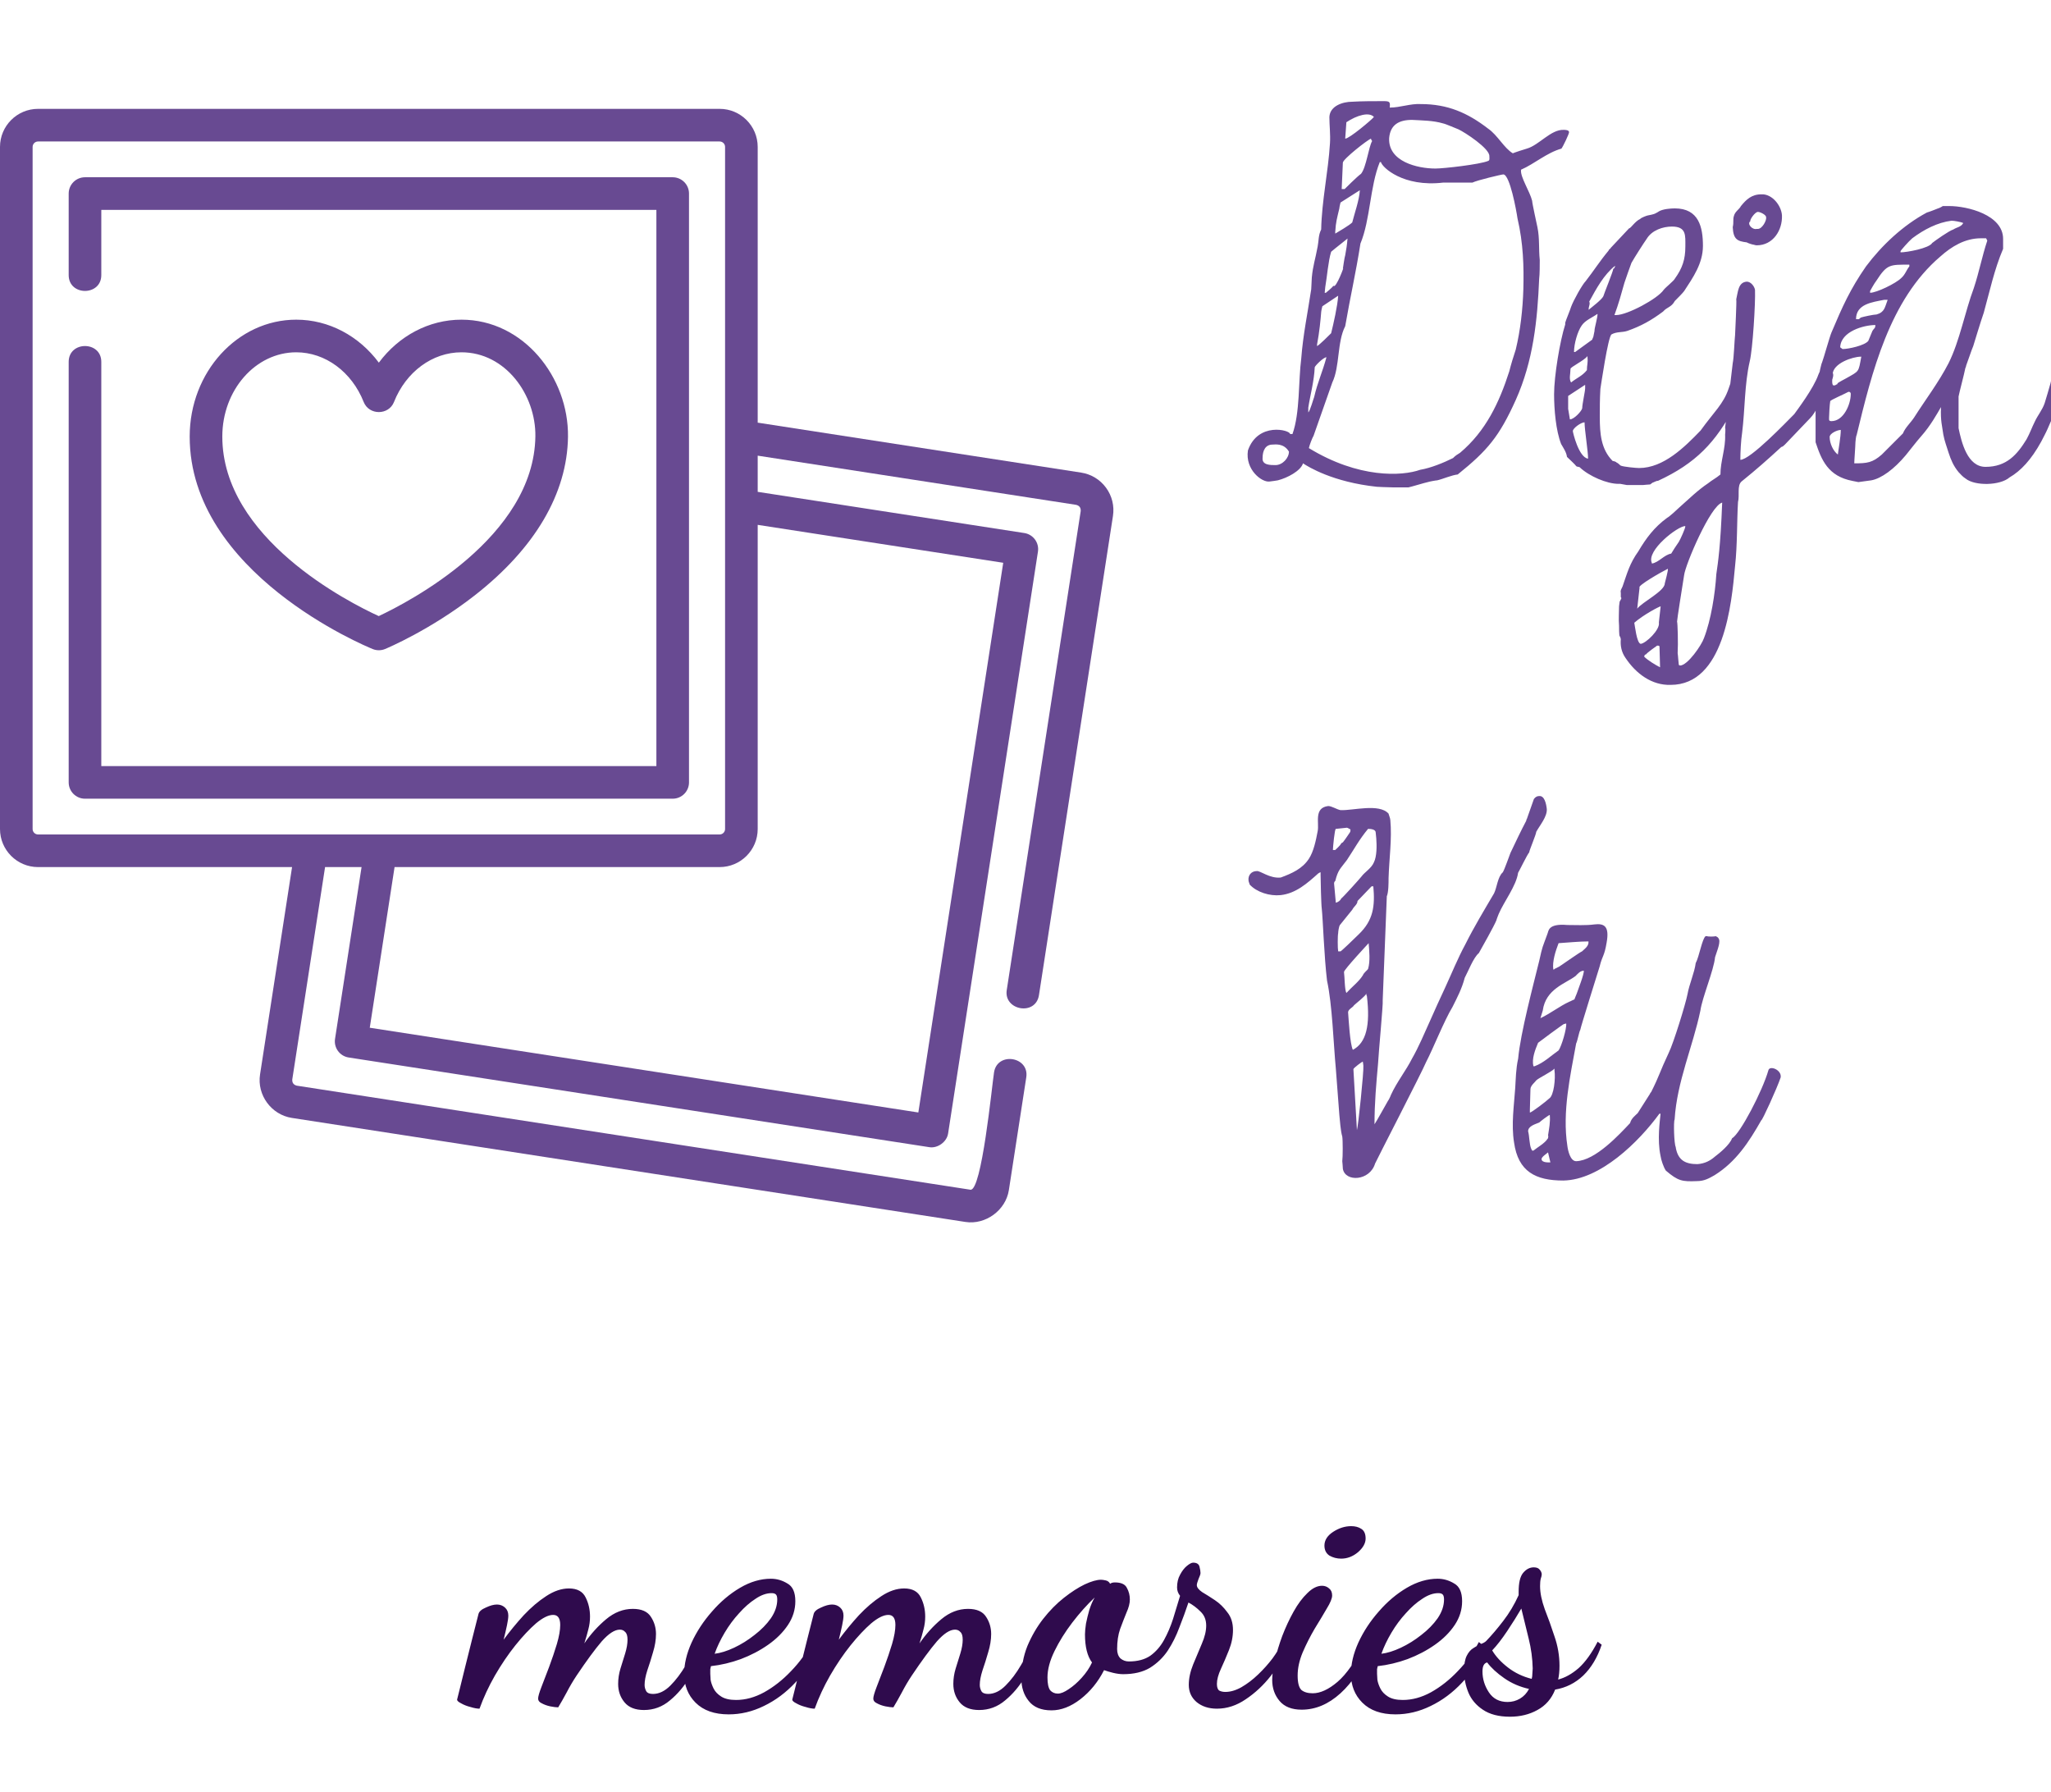 <svg width="245" height="214" viewBox="0 0 245 214" fill="none" xmlns="http://www.w3.org/2000/svg">
<g clip-path="url(#clip0)">
<path d="M164.47 58.14C164.47 58.14 165.8 58.21 166.36 58.21C166.64 58.21 167.97 58.21 168.25 58.21C168.6 58.14 170.21 57.65 170.56 57.58C170.77 57.51 171.54 57.37 171.68 57.37C172.31 57.23 173.43 56.74 174.13 56.67C177.7 53.8 179.1 52.12 181.06 47.78C183.16 43.09 183.65 38.26 183.86 33.29C183.93 32.8 183.93 31.54 183.93 31.05C183.79 29.72 183.93 28.46 183.65 27.13C183.58 26.78 183.02 24.26 183.02 23.98C182.74 22.86 181.62 21.18 181.69 20.34C181.69 20.27 181.69 20.27 181.69 20.27C183.3 19.57 184.77 18.24 186.52 17.75C186.73 17.47 187.43 16 187.43 15.79C187.43 15.51 186.94 15.51 186.8 15.51C185.26 15.44 183.86 17.33 182.39 17.75C182.11 17.82 180.85 18.24 180.71 18.31C179.66 17.68 178.89 16.14 177.77 15.37C175.32 13.48 172.94 12.43 169.72 12.43C168.46 12.36 167.27 12.85 166.01 12.85C166.08 12.15 166.01 12.08 165.24 12.08C164.05 12.08 162.72 12.08 161.53 12.15C160.41 12.15 158.87 12.64 158.8 13.97C158.8 14.95 158.94 16.07 158.87 17.12C158.66 20.55 157.89 23.98 157.82 27.41C157.47 28.11 157.54 28.74 157.4 29.44C157.12 30.98 156.84 31.68 156.7 33.15C156.7 33.36 156.63 34.41 156.63 34.55C156.21 37.35 155.65 40.01 155.44 42.81C155.09 45.47 155.3 49.32 154.39 51.84C154.32 51.84 154.18 51.84 154.11 51.84C154.11 51.35 150.26 50.37 149.07 53.8C148.72 56.11 150.75 57.65 151.66 57.51C151.8 57.51 152.64 57.37 152.64 57.37C153.76 57.09 155.37 56.25 155.65 55.34C156.28 55.76 159.22 57.58 164.47 58.14ZM156.35 53.52C156.42 53.17 156.77 52.26 156.91 52.05L159.15 45.68C160.06 43.79 159.71 40.85 160.69 38.96C161.32 35.32 161.95 32.66 162.51 29.09C163.7 26.22 163.63 22.3 164.82 19.36H164.96C165.1 19.99 167.62 22.37 172.38 21.81H175.88C176.44 21.53 179.38 20.83 179.59 20.83C180.36 20.9 181.13 25.1 181.27 26.08C181.97 29.09 182.04 31.82 181.97 34.55C181.9 36.93 181.62 39.45 181.06 41.76C180.78 42.6 180.5 43.51 180.29 44.35C179.1 48.06 177.49 51.49 174.41 54.08C174.06 54.29 173.85 54.43 173.57 54.71C172.45 55.27 170.91 55.9 169.65 56.11C167.48 56.88 162.3 57.16 156.35 53.52ZM150.82 54.71C150.82 53.8 151.17 53.1 152.01 53.1C152.29 53.1 153.34 52.89 153.97 53.94C153.97 54.71 153.2 55.55 152.36 55.55C151.73 55.55 150.75 55.55 150.82 54.71ZM157.05 43.86C157.12 43.65 158.1 42.67 158.45 42.67C157.96 44.49 157.4 45.61 156.98 47.43C156.91 47.57 156.49 49.11 156.28 49.25C156.28 49.11 156.28 48.76 156.28 48.69C156.49 47.29 156.98 45.54 157.05 43.86ZM159.85 35.32C159.78 36.51 159.29 38.68 159.01 39.8C158.66 40.15 157.68 41.13 157.33 41.34C157.33 41.27 157.33 41.13 157.33 41.13C157.61 39.66 157.75 38.19 157.82 37.28C157.82 37.14 157.96 36.58 157.96 36.58L159.85 35.32ZM159.01 30.07C159.22 29.86 161.67 27.97 160.97 28.46C160.9 29.3 160.83 29.72 160.69 30.49C160.62 30.63 160.41 32.1 160.41 32.1C160.69 31.54 159.57 34.55 159.29 34.13C159.08 34.41 158.38 34.97 158.38 34.97H158.24C158.24 34.9 158.31 34.34 158.31 34.27C158.52 33.08 158.66 31.19 159.01 30.07ZM163.77 16.56C163.77 16.7 163.91 16.84 163.91 16.84C163.49 17.54 163.21 19.99 162.58 20.76C162.16 21.04 160.62 22.58 160.62 22.58H160.27L160.41 19.43C160.41 19.01 163.35 16.7 163.77 16.56ZM165.94 16.49C166.08 14.88 167.13 14.32 168.67 14.32C169.93 14.39 171.19 14.39 172.38 14.74C172.73 14.81 173.99 15.37 174.2 15.44C174.97 15.79 177.98 17.75 177.91 18.66C177.91 18.87 177.98 19.15 177.77 19.22C176.79 19.64 172.45 20.13 171.47 20.13C169.3 20.13 165.8 19.29 165.94 16.49ZM160.83 14.6C162.09 13.76 163.56 13.34 164.12 13.97C163.84 14.32 161.18 16.56 160.69 16.56L160.83 14.6ZM162.44 22.72C162.37 23.91 161.81 25.45 161.53 26.57C161.18 26.92 159.85 27.69 159.5 27.9C159.5 27.83 159.5 27.69 159.5 27.69C159.57 26.5 159.71 26.08 159.99 24.89C159.99 24.75 160.13 24.19 160.13 24.19L162.44 22.72ZM187.182 54.57C187.392 54.78 188.162 55.48 188.302 55.69C188.372 55.76 188.722 55.76 188.722 55.83C189.842 56.88 191.942 57.79 193.342 57.79C193.482 57.79 193.552 57.79 193.552 57.79C193.622 57.79 194.252 57.93 194.322 57.93C194.462 57.93 196.142 57.93 196.282 57.93C196.352 57.93 196.912 57.86 197.122 57.86L197.402 57.65C197.472 57.65 197.962 57.37 198.032 57.44C202.582 55.34 204.962 52.82 207.202 48.55C207.832 47.57 208.252 46.24 208.532 45.33C208.672 44.91 208.042 43.02 207.132 44.77C206.852 45.26 206.712 45.82 206.502 46.38C205.872 48.27 204.752 49.18 203.142 51.42C201.252 53.38 198.732 55.9 195.792 55.9C195.442 55.9 193.972 55.76 193.622 55.62C193.552 55.62 193.272 55.27 193.132 55.27C193.062 55.13 192.712 55.06 192.642 55.06C191.242 53.66 191.102 51.77 191.102 49.81C191.102 48.62 191.102 47.71 191.172 46.45C191.242 46.03 192.082 40.22 192.502 39.94C193.132 39.59 193.762 39.73 194.392 39.52C196.002 38.96 197.262 38.26 198.662 37.21C199.152 36.65 199.642 36.72 200.062 35.95C200.272 35.74 201.042 34.97 201.182 34.76C202.232 33.15 203.422 31.47 203.422 29.37C203.422 27.13 202.932 24.89 200.062 24.89C199.572 24.89 198.662 24.96 198.172 25.24C198.102 25.31 197.682 25.52 197.682 25.52C197.542 25.59 196.912 25.73 196.842 25.73C196.772 25.73 196.002 26.01 195.932 26.15C195.302 26.43 194.812 27.27 194.602 27.27L192.432 29.58C192.432 29.58 192.362 29.72 192.222 29.79L192.152 29.93C191.102 31.19 190.402 32.31 189.422 33.57C189.002 33.99 187.952 35.88 187.672 36.65C187.602 36.93 187.042 38.26 186.972 38.54C186.972 38.54 186.972 38.61 186.972 38.75C186.342 40.71 185.642 44.91 185.642 47.08C185.642 48.9 185.852 51.42 186.482 53.03C186.762 53.52 187.112 54.01 187.182 54.57ZM187.882 51.49C187.882 51.14 188.862 50.44 189.282 50.44C189.282 51.35 189.702 53.87 189.702 54.78C188.582 54.64 187.882 51.63 187.882 51.49ZM187.322 47.29L189.352 45.96V46.1C189.352 46.24 189.352 46.31 189.352 46.38C189.352 46.73 189.002 48.27 189.002 48.76C188.932 49.11 188.022 50.09 187.532 50.09L187.322 48.83V47.29ZM190.822 37.49C190.892 37.7 190.472 39.17 190.472 39.45V39.52C190.472 39.59 190.332 40.15 190.332 40.22C190.262 40.36 190.192 40.57 190.192 40.57L188.162 42.04H188.022C188.022 41.06 188.442 39.59 188.932 38.89C189.352 38.26 190.122 37.98 190.822 37.49ZM189.842 36.02C190.682 34.48 191.592 32.8 192.922 31.75C192.922 31.82 192.922 31.82 192.922 31.82C192.922 31.82 192.852 32.1 192.712 32.1C192.712 32.38 191.592 35.11 191.522 35.39C191.312 35.81 190.192 36.65 189.772 37V36.93C189.772 36.58 189.982 36.3 189.842 36.02ZM194.882 31.4C195.232 30.77 196.352 29.02 196.702 28.53C197.332 27.48 198.662 27.06 199.712 27.06C201.462 27.06 201.322 28.11 201.322 29.44C201.322 30.98 200.972 32.03 200.062 33.29C199.992 33.5 198.942 34.34 198.732 34.62C198.032 35.67 194.392 37.63 193.062 37.63H192.852C193.342 36.3 193.692 35.04 194.042 33.78C194.252 33.15 194.672 31.96 194.882 31.4ZM187.602 44.07C187.532 43.86 189.212 43.09 189.632 42.53V42.67C189.702 43.37 189.562 43.58 189.562 44.21C189.002 44.91 188.372 45.12 187.672 45.68C187.392 45.26 187.602 44.63 187.602 44.07ZM194.172 78.58C195.432 80.47 197.322 81.87 199.562 81.8C205.932 81.8 206.842 72.21 207.262 67.59C207.542 65.07 207.472 62.27 207.612 59.96C207.822 59.19 207.472 58 208.032 57.51C209.852 56.04 211.112 54.92 212.792 53.38C212.932 53.38 213.142 53.17 213.212 53.1L216.222 49.95C216.572 49.6 216.922 49.04 217.132 48.55C217.552 47.71 218.742 46.03 218.952 45.05C219.232 44.14 217.762 43.16 217.202 44.77C216.642 46.38 214.682 48.97 214.332 49.46C213.422 50.37 209.082 54.92 207.892 54.92C207.892 54.01 207.962 52.61 208.102 51.7C208.452 48.9 208.382 45.89 209.012 43.16C209.362 41.76 209.712 36.16 209.642 34.62C209.572 34.2 209.152 33.64 208.662 33.64C207.612 33.71 207.612 34.9 207.402 35.74C207.472 35.88 207.262 39.87 207.262 40.01C207.192 40.57 207.122 42.74 206.982 43.37L206.072 51.07C206.142 51.28 206.072 51.91 206.072 51.91C206.142 53.59 205.512 55.06 205.512 56.67C205.022 57.09 204.462 57.37 204.042 57.72C202.782 58.56 201.732 59.61 200.542 60.66C200.332 60.87 199.422 61.71 199.142 61.85C197.602 62.97 196.622 64.3 195.712 65.84C194.662 67.31 194.382 68.43 193.822 70.04C193.682 70.39 193.542 70.46 193.612 70.81C193.612 71.16 193.612 71.16 193.612 71.3C193.682 71.44 193.682 71.44 193.682 71.44C193.682 71.51 193.472 71.86 193.472 71.86C193.472 71.93 193.402 72.42 193.402 72.42C193.402 73.19 193.332 73.96 193.402 74.73C193.402 74.94 193.402 75.85 193.472 75.99C193.542 75.99 193.612 76.34 193.612 76.34C193.542 77.11 193.682 77.88 194.172 78.58ZM196.412 78.44C196.412 78.3 196.482 78.16 196.622 78.16C196.762 77.95 197.742 77.25 197.952 77.11H198.022H198.092L198.232 77.18L198.302 79.7C197.742 79.42 196.832 78.86 196.412 78.44ZM200.542 79.42C200.542 79.35 200.472 78.79 200.472 78.72C200.472 78.51 200.402 78.02 200.402 78.02C200.472 76.9 200.402 74.38 200.332 74.24C200.332 73.96 200.962 70.04 201.172 68.71C201.312 67.45 204.322 60.38 205.722 60.03C205.512 65.35 205.232 67.1 205.022 68.57C204.882 70.88 204.392 74.03 203.552 76.2C203.272 77.04 201.592 79.49 200.682 79.49L200.542 79.42ZM195.222 74.38C196.342 73.4 198.232 72.42 198.372 72.42L198.162 74.31V74.38C198.302 75.22 196.622 76.83 195.992 76.9C195.502 76.83 195.292 74.66 195.222 74.38ZM195.852 70.18C195.572 69.97 198.372 68.36 199.212 67.94C199.352 67.94 198.862 69.62 198.862 69.69C198.862 70.6 196.132 71.93 195.572 72.7L195.852 70.18ZM201.312 62.9C201.312 63.11 200.752 64.37 200.542 64.72C200.332 65 199.702 65.98 199.632 66.12C198.792 66.26 198.162 67.17 197.322 67.31V67.24C196.622 65.77 200.402 62.83 201.312 62.83V62.9ZM208.662 28.95C208.732 29.02 209.362 29.23 209.502 29.23C209.502 29.23 209.712 29.3 209.852 29.3C211.812 29.3 212.932 27.48 212.862 25.73C212.792 24.54 211.672 23.14 210.412 23.21C209.222 23.21 208.592 23.84 207.962 24.61C207.752 25.03 207.262 25.24 207.122 25.8C206.982 26.22 207.122 26.57 206.982 27.13C207.052 28.6 207.542 28.81 208.662 28.95ZM209.082 26.43C209.012 26.22 209.642 25.31 209.992 25.31C210.272 25.31 210.972 25.66 210.972 25.94C211.042 26.36 210.482 27.34 209.992 27.34H209.852C209.292 27.48 208.662 26.71 209.082 26.43ZM231.859 48.62C231.789 50.3 231.999 50.86 232.139 51.91C232.279 52.68 232.559 53.38 232.769 54.08C233.049 54.92 233.329 55.62 233.959 56.39C234.309 56.74 234.379 56.88 234.799 57.16C235.919 58.07 238.929 58 240.049 57.02C241.379 56.25 242.639 54.92 243.829 52.75C244.039 52.33 244.389 51.7 244.599 51.21C245.019 50.23 245.509 49.18 245.859 48.13C246.209 46.87 246.629 46.03 246.769 44.84C246.769 44.28 245.369 44.07 245.159 44.7C245.019 45.61 245.089 45.05 244.949 45.75C244.809 46.24 244.389 47.71 244.249 48.13C243.969 48.97 243.409 49.6 243.059 50.37C242.709 51.07 242.499 51.7 242.079 52.47C240.959 54.29 239.699 55.76 237.179 55.76C235.009 55.76 234.309 52.82 233.959 51.14C233.959 50.79 233.959 49.53 233.959 49.25C233.959 48.83 233.959 47.43 233.959 47.36C234.029 46.94 234.659 44.56 234.729 44.14C234.729 44 234.869 43.79 234.869 43.65C234.939 43.51 235.569 41.62 235.709 41.34C235.779 41.13 236.619 38.33 236.969 37.35C237.669 34.83 238.229 32.17 239.279 29.72V29.65C239.279 29.37 239.279 29.09 239.279 28.88C239.279 28.81 239.279 28.67 239.279 28.53C239.279 25.66 235.009 24.61 232.839 24.61C232.769 24.61 232.139 24.61 232.069 24.61C231.999 24.68 231.579 24.89 231.509 24.89C231.369 24.96 230.249 25.38 230.179 25.38C227.309 26.92 224.789 29.3 222.899 31.82C221.009 34.55 220.099 36.58 218.769 39.73C218.559 40.22 217.859 42.74 217.649 43.3C217.579 43.37 217.299 44.63 217.229 45.05C217.019 45.89 217.229 46.94 216.879 47.64V52.82C217.579 54.92 218.349 56.88 221.289 57.44C221.359 57.44 221.919 57.58 221.989 57.58C222.549 57.51 223.529 57.37 223.529 57.37C224.719 57.16 226.259 56.04 227.659 54.36C228.289 53.59 228.919 52.75 229.479 52.12C230.599 50.86 231.369 49.46 231.859 48.62ZM221.779 51.98C223.599 44.49 225.699 35.81 231.789 30.63C233.119 29.44 234.729 28.46 236.619 28.46C236.759 28.46 237.249 28.46 237.249 28.46L237.389 28.74C236.759 30.63 236.409 32.52 235.779 34.41C234.729 37.21 234.099 40.71 232.769 43.37C231.579 45.68 229.969 47.78 228.639 49.88C228.219 50.51 227.589 51.07 227.309 51.77C226.959 52.12 225.139 53.94 224.789 54.29C223.669 55.27 223.039 55.34 221.499 55.34C221.499 54.99 221.639 53.24 221.639 52.82C221.639 52.75 221.709 52.05 221.779 51.98ZM218.559 52.19C218.559 51.77 219.469 51.35 219.889 51.35C219.889 52.19 219.609 53.66 219.539 54.29C218.979 53.87 218.559 52.96 218.559 52.19ZM218.489 50.09C218.489 49.95 218.489 49.88 218.489 49.88C218.489 49.6 218.559 48.27 218.629 47.92C218.629 47.78 220.449 47.01 220.799 46.8H220.869C221.009 46.8 221.079 46.94 221.079 47.01C221.079 47.01 221.079 47.01 221.079 47.08C221.079 48.27 220.239 50.3 218.769 50.3C218.559 50.3 218.489 50.23 218.489 50.09ZM218.909 44.77C218.909 43.37 221.359 42.6 222.269 42.6H222.339C221.989 44.49 222.129 44.28 220.519 45.19C220.379 45.26 219.609 45.68 219.539 45.75C219.539 45.75 219.469 45.82 219.469 45.89C219.399 45.89 219.189 46.03 219.189 46.03H219.119H218.979C218.769 45.82 218.909 45.12 218.909 44.77ZM219.819 41.48C219.889 39.59 222.619 38.82 224.019 38.82C224.019 39.24 223.879 39.17 223.669 39.52C223.599 39.73 223.249 40.5 223.179 40.71C222.759 41.27 220.799 41.69 220.099 41.69L219.819 41.48ZM225.279 35.81C225.279 35.81 225.419 35.81 225.489 35.81C225.139 36.72 225.139 37.28 224.159 37.56C223.809 37.56 222.549 37.84 222.339 37.91C222.269 37.91 222.059 38.12 222.059 38.12C221.989 38.12 221.709 38.12 221.709 38.12C221.709 36.3 223.669 36.09 225.069 35.81C225.069 35.81 225.209 35.81 225.279 35.81ZM228.079 31.61C228.079 31.61 228.079 31.68 228.079 31.82C227.729 32.24 227.589 32.8 227.099 33.22C226.469 33.85 224.159 34.97 223.389 34.97V34.76C223.389 34.76 223.879 33.85 224.159 33.5C225.419 31.54 225.769 31.61 228.079 31.61ZM233.119 26.36C233.399 26.36 234.239 26.5 234.519 26.64C234.239 27.13 233.749 27.13 233.329 27.41C232.839 27.55 231.159 28.74 230.809 29.02C230.459 29.65 227.799 30.14 227.029 30.14V30C227.029 29.93 228.009 28.81 228.429 28.46C229.829 27.41 231.439 26.57 233.119 26.36ZM164.26 138.97C164.33 138.76 169.86 128.05 170.35 126.86C171.19 125.25 172.52 121.89 173.5 120.28C174.06 119.16 174.62 118.11 174.97 116.78C175.32 116.15 176.02 114.33 176.65 113.84C177 113.21 178.47 110.62 178.75 109.92C178.75 109.85 179.03 109.15 179.03 109.15C179.66 107.68 181.13 105.79 181.34 104.25C181.55 103.9 182.39 102.15 182.67 101.8C182.67 101.59 183.51 99.63 183.51 99.35C183.93 98.58 184.84 97.53 184.77 96.62C184.7 95.99 184.49 95.01 183.86 95.08C183.65 95.08 183.44 95.15 183.23 95.43L182.39 97.81C182.39 97.81 182.32 97.88 182.32 98.02C181.69 99.21 181.06 100.54 180.43 101.87C180.29 102.22 179.73 103.83 179.52 104.18C178.89 104.74 178.82 106 178.47 106.7C177.28 108.73 176.09 110.69 175.04 112.79C174.13 114.47 173.43 116.22 172.59 118.04C172.1 119.09 171.26 120.91 170.84 121.89C170.21 123.29 169.44 125.11 168.67 126.44C167.97 127.84 166.85 129.24 166.15 130.78C166.08 130.99 165.87 131.41 165.8 131.48C165.59 131.83 164.4 134 164.19 134.28C164.19 131.69 164.4 129.45 164.61 127.07C164.68 125.74 165.24 119.79 165.17 119.51V119.44L165.66 107.05C165.87 106.56 165.87 105.44 165.87 104.88C165.94 102.57 166.29 100.19 166.08 97.95C166.08 97.74 165.87 97.25 165.87 97.18C164.75 95.92 161.6 96.83 160.13 96.76C159.71 96.69 159.08 96.27 158.66 96.27C156.91 96.48 157.61 98.3 157.4 99.28C157.19 100.4 156.91 101.73 156.35 102.57C155.58 103.76 154.32 104.32 152.99 104.81C151.66 104.95 150.54 103.97 150.12 104.04C149.49 104.04 149.07 104.53 149.14 105.16C149.14 105.3 149.28 105.58 149.28 105.65C150.12 106.56 151.66 107.05 152.99 106.91C154.81 106.7 156.14 105.51 157.47 104.32C157.47 104.32 157.68 104.18 157.75 104.18V104.39C157.75 104.46 157.75 104.53 157.75 104.53C157.75 105.02 157.82 108.1 157.89 108.52C158.03 109.78 158.17 114.26 158.52 117.13C159.15 120 159.29 124.69 159.57 127.63C159.71 129.52 159.85 131.27 159.99 133.16C160.06 133.79 160.13 135.05 160.34 135.75C160.41 136.17 160.41 138.2 160.34 138.69C160.34 138.76 160.41 139.32 160.41 139.6C160.69 141.21 163.63 141.07 164.26 138.97ZM162.79 126.79C162.79 126.79 162.86 127.14 162.86 127.28C162.93 127.91 162.23 134.63 162.09 134.98L161.67 127.7C161.67 127.56 162.72 126.79 162.79 126.79ZM161.04 120.98C160.97 120.56 161.6 120.35 161.74 120.07C161.95 119.86 163.14 118.95 163.21 118.67C163.21 118.74 163.21 118.88 163.28 118.95C163.7 122.45 163.21 124.55 161.6 125.39C161.25 124.62 161.11 121.82 161.04 120.98ZM160.55 116.08C160.55 115.8 163.49 112.65 163.49 112.65C163.56 113.49 163.7 114.82 163.42 115.73C163.35 115.87 162.93 116.15 162.79 116.5C162.3 117.27 161.53 117.83 160.83 118.6C160.62 118.25 160.62 116.57 160.55 116.15V116.08ZM161.53 108.66C161.74 108.24 162.16 108.03 162.16 107.61L163.84 105.86H164.05C164.26 108.24 164.05 109.92 162.3 111.6C161.74 112.16 160.2 113.63 160.13 113.63H159.85C159.78 113.28 159.78 111.74 159.85 111.46C159.85 111.32 159.92 110.69 160.06 110.48L161.53 108.66ZM159.36 105.51C159.36 105.51 159.36 105.3 159.5 105.23C159.85 103.83 160.13 103.76 160.9 102.71C161.74 101.45 162.37 100.26 163.42 99H163.49C163.77 99 164.33 99.07 164.33 99.42C164.33 99.49 164.4 100.05 164.4 100.12C164.47 101.03 164.47 102.29 164.12 102.99C163.84 103.69 163 104.18 162.65 104.67C162.37 105.02 160.48 107.12 160.2 107.33C160.13 107.54 159.85 107.75 159.57 107.82L159.36 105.51ZM161.32 99.07C161.32 99.14 161.32 99.35 161.25 99.42C161.25 99.42 160.69 100.26 160.41 100.61C160.34 100.61 160.2 100.75 160.2 100.75C160.13 100.96 159.5 101.52 159.5 101.52H159.22C159.22 101.24 159.43 99 159.57 99L160.9 98.86C160.97 98.86 161.32 99.07 161.32 99.07ZM198.989 139.81C200.459 141.07 200.949 141.14 202.699 141.07C203.609 141.07 204.169 140.72 204.799 140.37C207.389 138.76 208.929 136.38 210.399 133.79C210.469 133.93 212.289 129.94 212.709 128.68C212.849 127.77 211.379 127.21 211.239 127.84C210.539 130.29 207.879 135.4 206.899 135.96C206.619 136.73 205.429 137.71 204.869 138.13C204.309 138.62 203.679 138.97 202.769 139.04C201.369 139.04 200.459 138.62 200.179 137.08V137.01C199.969 136.66 199.899 133.93 200.039 133.72C200.319 129.17 202.209 125.04 203.119 120.7C203.329 119.16 204.729 115.87 204.869 114.33C205.009 113.84 205.499 112.72 205.359 112.23C205.289 112.09 205.289 111.95 204.939 111.81C204.799 111.88 204.029 111.88 203.889 111.81H203.749C203.329 112.09 202.979 114.26 202.559 115.03C202.419 116.15 201.789 117.55 201.579 118.74C201.369 119.86 199.899 124.62 199.339 125.74C198.219 128.12 198.289 128.33 197.239 130.43C197.239 130.43 197.099 130.57 197.099 130.64L195.629 132.95C195.349 133.23 194.859 133.58 194.719 134.14C193.459 135.47 190.589 138.62 188.279 138.69C187.579 138.69 187.299 137.43 187.229 136.87C186.599 132.81 187.579 128.47 188.279 124.62C188.419 124.41 188.629 123.22 188.769 123.01C188.839 122.59 190.799 116.36 191.079 115.45C191.429 114.05 191.639 114.26 191.919 112.58C192.269 110.62 191.639 110.27 190.449 110.41C189.469 110.55 188.139 110.48 187.229 110.48C184.849 110.27 184.989 111.25 184.849 111.53C184.219 113.28 184.289 112.86 183.869 114.75C183.169 117.62 181.629 123.36 181.349 126.44C181.069 127.7 181.069 128.89 180.999 129.94C180.859 132.04 180.509 134.28 180.859 136.45C181.349 139.95 183.449 141 186.739 141C191.149 140.93 195.769 136.38 198.219 133.02H198.359C198.289 133.86 197.939 136.1 198.359 138.06C198.429 138.55 198.709 139.39 198.989 139.81ZM184.149 138.48C184.079 138.2 184.779 137.78 184.919 137.64L185.199 138.83C185.059 138.83 184.219 138.9 184.149 138.48ZM182.679 136.03C182.679 135.96 182.609 135.33 182.539 135.12C182.539 134.49 183.379 134.28 183.869 134.07C184.009 133.93 184.919 133.23 185.129 133.16C185.199 134.07 185.059 134.7 184.919 135.61C184.989 135.68 184.919 136.03 184.849 136.03C184.569 136.52 183.589 137.08 183.169 137.43C183.169 137.43 183.169 137.43 183.029 137.43C182.749 137.01 182.749 136.45 182.679 136.03ZM182.749 132.53L182.819 130.08C182.819 129.66 183.379 129.24 183.519 129.03C183.799 128.75 185.409 127.98 185.689 127.63V127.84C185.829 128.82 185.619 130.85 185.059 131.2C184.779 131.48 182.959 132.88 182.749 132.88V132.53ZM186.809 122.31C186.879 122.31 187.089 122.24 187.089 122.24C187.159 122.87 186.529 124.97 186.179 125.46C185.269 126.09 184.429 126.93 183.309 127.35H183.169C182.959 126.44 183.379 125.39 183.729 124.55C183.799 124.48 186.739 122.31 186.809 122.31ZM189.189 115.94C189.259 116.29 188.489 118.25 188.349 118.67C188.279 118.81 188.069 119.37 188.069 119.37C187.999 119.37 187.509 119.65 187.439 119.65C186.249 120.21 185.199 121.05 184.009 121.61L184.289 120.7C184.639 118.11 187.019 117.48 188.209 116.57C188.489 116.29 188.769 115.94 189.189 115.94ZM186.179 112.65C187.229 112.58 188.699 112.44 189.749 112.44C189.819 113 189.259 113.35 188.979 113.63C188.769 113.7 186.879 115.03 186.249 115.45C186.109 115.52 185.689 115.73 185.689 115.73C185.689 115.8 185.549 115.8 185.549 115.8C185.409 114.82 185.829 113.56 186.179 112.65Z" fill="#684A92"/>
<path d="M132.121 58.253C131.403 57.274 130.347 56.632 129.147 56.447L90.51 50.48V17.547C90.51 15.04 88.47 13.001 85.964 13.001H4.546C2.039 13.001 0 15.04 0 17.547V99.016C0 101.523 2.039 103.562 4.546 103.562H34.888L31.063 128.334C30.684 130.785 32.41 133.143 34.861 133.521L115.325 145.947C117.721 146.317 120.139 144.562 120.512 142.148L122.592 128.675C122.977 126.186 119.126 125.59 118.742 128.08C118.479 129.777 117.269 142.299 115.92 142.097L35.456 129.67C35.071 129.573 34.889 129.326 34.913 128.929L38.831 103.563H43.19L40.021 124.081C39.857 125.145 40.586 126.14 41.65 126.304L111.03 137.019C112.009 137.17 113.099 136.387 113.253 135.391L123.987 65.887C124.151 64.823 123.422 63.828 122.358 63.664L90.51 58.745V54.423L128.552 60.298C128.938 60.395 129.119 60.642 129.095 61.039L120.259 118.256C119.885 120.677 123.719 121.381 124.109 118.851L132.946 61.633C133.131 60.433 132.838 59.233 132.121 58.253V58.253ZM3.896 99.016V17.547C3.896 17.189 4.188 16.898 4.546 16.898H85.964C86.322 16.898 86.613 17.189 86.613 17.547V99.016C86.613 99.375 86.322 99.666 85.964 99.666H4.546C4.188 99.666 3.896 99.375 3.896 99.016ZM119.839 67.217L109.699 132.871L44.17 122.75L47.133 103.562H85.964C88.47 103.562 90.51 101.523 90.51 99.016V62.688L119.839 67.217Z" fill="#684A92"/>
<path d="M80.356 21.171H10.153C9.077 21.171 8.205 22.043 8.205 23.119V32.858C8.205 35.377 12.101 35.377 12.101 32.858V25.067H78.408V91.499H12.101V43.219C12.101 40.7 8.205 40.7 8.205 43.219V93.447C8.205 94.523 9.077 95.395 10.153 95.395H80.356C81.432 95.395 82.304 94.523 82.304 93.447V23.119C82.305 22.043 81.432 21.171 80.356 21.171V21.171Z" fill="#684A92"/>
<path d="M45.254 77.664C45.509 77.664 45.763 77.615 46.002 77.515C46.221 77.424 51.417 75.241 56.7 71.118C63.902 65.496 67.757 58.944 67.849 52.169C67.944 45.084 62.546 38.181 55.12 38.181C51.234 38.181 47.634 40.116 45.254 43.314C42.874 40.116 39.275 38.181 35.388 38.181C28.369 38.181 22.659 44.444 22.659 52.143C22.659 68.453 43.628 77.158 44.521 77.521C44.756 77.617 45.005 77.664 45.254 77.664V77.664ZM26.556 52.143C26.556 46.593 30.518 42.078 35.389 42.078C38.852 42.078 42.014 44.407 43.443 48.011C44.081 49.619 46.428 49.619 47.065 48.011C48.494 44.407 51.656 42.078 55.12 42.078C60.391 42.078 64.019 47.164 63.953 52.117C63.79 64.176 48.78 71.925 45.244 73.584C41.684 71.953 26.556 64.306 26.556 52.143V52.143Z" fill="#684A92"/>
<path d="M76.92 204.24C75.88 204.24 75.107 203.933 74.6 203.32C74.093 202.707 73.84 201.973 73.84 201.12C73.84 200.507 73.933 199.893 74.12 199.28C74.307 198.667 74.493 198.067 74.68 197.48C74.867 196.867 74.96 196.32 74.96 195.84C74.96 195.387 74.867 195.08 74.68 194.92C74.52 194.733 74.307 194.64 74.04 194.64C73.427 194.64 72.707 195.107 71.88 196.04C71.08 196.973 70.08 198.333 68.88 200.12C68.453 200.76 68.053 201.44 67.68 202.16C67.307 202.853 66.973 203.44 66.68 203.92C66.44 203.92 66.12 203.88 65.72 203.8C65.347 203.72 65.013 203.6 64.72 203.44C64.427 203.307 64.28 203.12 64.28 202.88C64.28 202.64 64.413 202.173 64.68 201.48C64.947 200.787 65.253 199.987 65.6 199.08C65.947 198.147 66.253 197.24 66.52 196.36C66.787 195.453 66.92 194.693 66.92 194.08C66.92 193.28 66.64 192.88 66.08 192.88C65.52 192.88 64.84 193.213 64.04 193.88C63.267 194.547 62.44 195.427 61.56 196.52C60.707 197.587 59.893 198.787 59.12 200.12C58.373 201.427 57.76 202.747 57.28 204.08C56.987 204.08 56.627 204.013 56.2 203.88C55.773 203.773 55.4 203.627 55.08 203.44C54.76 203.28 54.6 203.133 54.6 203C54.6 202.973 54.693 202.6 54.88 201.88C55.067 201.133 55.293 200.213 55.56 199.12C55.827 198.027 56.107 196.907 56.4 195.76C56.693 194.613 56.947 193.613 57.16 192.76C57.24 192.467 57.533 192.213 58.04 192C58.547 191.76 58.987 191.64 59.36 191.64C59.733 191.64 60.053 191.76 60.32 192C60.587 192.24 60.72 192.56 60.72 192.96C60.72 193.227 60.667 193.613 60.56 194.12C60.453 194.627 60.32 195.2 60.16 195.84C60.907 194.827 61.707 193.853 62.56 192.92C63.44 191.987 64.333 191.227 65.24 190.64C66.173 190.027 67.08 189.72 67.96 189.72C68.947 189.72 69.613 190.08 69.96 190.8C70.307 191.493 70.48 192.253 70.48 193.08C70.48 193.613 70.413 194.12 70.28 194.6C70.173 195.053 70.013 195.613 69.8 196.28C70.573 195.16 71.44 194.2 72.4 193.4C73.387 192.573 74.453 192.16 75.6 192.16C76.64 192.16 77.36 192.48 77.76 193.12C78.16 193.733 78.36 194.413 78.36 195.16C78.36 195.853 78.24 196.587 78 197.36C77.787 198.107 77.56 198.827 77.32 199.52C77.107 200.187 77 200.76 77 201.24C77 201.507 77.067 201.76 77.2 202C77.333 202.213 77.6 202.32 78 202.32C78.72 202.32 79.413 201.987 80.08 201.32C80.747 200.653 81.36 199.84 81.92 198.88C82.507 197.893 83 196.96 83.4 196.08L84.08 196.92C83.653 198.013 83.093 199.133 82.4 200.28C81.733 201.4 80.947 202.333 80.04 203.08C79.133 203.853 78.093 204.24 76.92 204.24ZM87.046 204.76C85.34 204.76 84.02 204.293 83.086 203.36C82.18 202.453 81.726 201.307 81.726 199.92C81.726 198.747 82.02 197.507 82.606 196.2C83.22 194.867 84.033 193.627 85.046 192.48C86.06 191.307 87.18 190.36 88.406 189.64C89.633 188.92 90.86 188.56 92.086 188.56C92.78 188.56 93.433 188.747 94.046 189.12C94.686 189.467 95.006 190.173 95.006 191.24C95.006 192.253 94.713 193.2 94.126 194.08C93.54 194.96 92.753 195.747 91.766 196.44C90.78 197.133 89.686 197.707 88.486 198.16C87.313 198.587 86.126 198.867 84.926 199C84.9 199.107 84.873 199.227 84.846 199.36C84.846 199.467 84.846 199.653 84.846 199.92C84.846 200.053 84.86 200.293 84.886 200.64C84.94 200.96 85.06 201.307 85.246 201.68C85.433 202.053 85.74 202.373 86.166 202.64C86.593 202.907 87.18 203.04 87.926 203.04C89.046 203.04 90.166 202.733 91.286 202.12C92.433 201.48 93.5 200.64 94.486 199.6C95.5 198.56 96.34 197.4 97.006 196.12L97.806 196.76C97.086 198.36 96.153 199.76 95.006 200.96C93.886 202.16 92.633 203.093 91.246 203.76C89.886 204.427 88.486 204.76 87.046 204.76ZM85.366 197.52C86.06 197.44 86.833 197.2 87.686 196.8C88.54 196.4 89.353 195.893 90.126 195.28C90.926 194.667 91.58 194 92.086 193.28C92.593 192.533 92.846 191.787 92.846 191.04C92.846 190.747 92.793 190.547 92.686 190.44C92.58 190.333 92.406 190.28 92.166 190.28C91.553 190.28 90.913 190.507 90.246 190.96C89.58 191.387 88.926 191.96 88.286 192.68C87.646 193.373 87.073 194.147 86.566 195C86.06 195.853 85.66 196.693 85.366 197.52ZM116.959 204.24C115.919 204.24 115.146 203.933 114.639 203.32C114.132 202.707 113.879 201.973 113.879 201.12C113.879 200.507 113.972 199.893 114.159 199.28C114.346 198.667 114.532 198.067 114.719 197.48C114.906 196.867 114.999 196.32 114.999 195.84C114.999 195.387 114.906 195.08 114.719 194.92C114.559 194.733 114.346 194.64 114.079 194.64C113.466 194.64 112.746 195.107 111.919 196.04C111.119 196.973 110.119 198.333 108.919 200.12C108.492 200.76 108.092 201.44 107.719 202.16C107.346 202.853 107.012 203.44 106.719 203.92C106.479 203.92 106.159 203.88 105.759 203.8C105.386 203.72 105.052 203.6 104.759 203.44C104.466 203.307 104.319 203.12 104.319 202.88C104.319 202.64 104.452 202.173 104.719 201.48C104.986 200.787 105.292 199.987 105.639 199.08C105.986 198.147 106.292 197.24 106.559 196.36C106.826 195.453 106.959 194.693 106.959 194.08C106.959 193.28 106.679 192.88 106.119 192.88C105.559 192.88 104.879 193.213 104.079 193.88C103.306 194.547 102.479 195.427 101.599 196.52C100.746 197.587 99.932 198.787 99.159 200.12C98.412 201.427 97.799 202.747 97.319 204.08C97.026 204.08 96.666 204.013 96.239 203.88C95.812 203.773 95.439 203.627 95.119 203.44C94.799 203.28 94.639 203.133 94.639 203C94.639 202.973 94.732 202.6 94.919 201.88C95.106 201.133 95.332 200.213 95.599 199.12C95.866 198.027 96.146 196.907 96.439 195.76C96.732 194.613 96.986 193.613 97.199 192.76C97.279 192.467 97.572 192.213 98.079 192C98.586 191.76 99.026 191.64 99.399 191.64C99.772 191.64 100.092 191.76 100.359 192C100.626 192.24 100.759 192.56 100.759 192.96C100.759 193.227 100.706 193.613 100.599 194.12C100.492 194.627 100.359 195.2 100.199 195.84C100.946 194.827 101.746 193.853 102.599 192.92C103.479 191.987 104.372 191.227 105.279 190.64C106.212 190.027 107.119 189.72 107.999 189.72C108.986 189.72 109.652 190.08 109.999 190.8C110.346 191.493 110.519 192.253 110.519 193.08C110.519 193.613 110.452 194.12 110.319 194.6C110.212 195.053 110.052 195.613 109.839 196.28C110.612 195.16 111.479 194.2 112.439 193.4C113.426 192.573 114.492 192.16 115.639 192.16C116.679 192.16 117.399 192.48 117.799 193.12C118.199 193.733 118.399 194.413 118.399 195.16C118.399 195.853 118.279 196.587 118.039 197.36C117.826 198.107 117.599 198.827 117.359 199.52C117.146 200.187 117.039 200.76 117.039 201.24C117.039 201.507 117.106 201.76 117.239 202C117.372 202.213 117.639 202.32 118.039 202.32C118.759 202.32 119.452 201.987 120.119 201.32C120.786 200.653 121.399 199.84 121.959 198.88C122.546 197.893 123.039 196.96 123.439 196.08L124.119 196.92C123.692 198.013 123.132 199.133 122.439 200.28C121.772 201.4 120.986 202.333 120.079 203.08C119.172 203.853 118.132 204.24 116.959 204.24ZM125.605 204.28C124.379 204.28 123.472 203.907 122.885 203.16C122.299 202.44 122.005 201.547 122.005 200.48C122.005 199.093 122.245 197.8 122.725 196.6C123.232 195.4 123.859 194.32 124.605 193.36C125.379 192.373 126.205 191.533 127.085 190.84C127.965 190.147 128.792 189.613 129.565 189.24C130.365 188.867 131.019 188.68 131.525 188.68C131.659 188.68 131.845 188.707 132.085 188.76C132.325 188.813 132.499 188.947 132.605 189.16C132.685 189.107 132.765 189.067 132.845 189.04C132.952 189.013 133.059 189 133.165 189C133.912 189 134.392 189.213 134.605 189.64C134.845 190.067 134.965 190.533 134.965 191.04C134.965 191.493 134.832 192.013 134.565 192.6C134.325 193.187 134.072 193.84 133.805 194.56C133.565 195.253 133.445 196.053 133.445 196.96C133.445 197.44 133.579 197.813 133.845 198.08C134.139 198.32 134.472 198.44 134.845 198.44C135.885 198.44 136.739 198.213 137.405 197.76C138.072 197.28 138.619 196.653 139.045 195.88C139.472 195.107 139.832 194.267 140.125 193.36C140.419 192.427 140.699 191.507 140.965 190.6C140.725 190.307 140.605 189.973 140.605 189.6C140.605 189.013 140.725 188.507 140.965 188.08C141.205 187.627 141.472 187.28 141.765 187.04C142.085 186.773 142.339 186.64 142.525 186.64C142.952 186.64 143.205 186.8 143.285 187.12C143.365 187.44 143.405 187.693 143.405 187.88C143.405 188.013 143.325 188.253 143.165 188.6C143.032 188.947 142.965 189.187 142.965 189.32C142.965 189.587 143.179 189.867 143.605 190.16C144.059 190.427 144.565 190.747 145.125 191.12C145.685 191.493 146.179 191.973 146.605 192.56C147.059 193.12 147.285 193.827 147.285 194.68C147.285 195.48 147.125 196.28 146.805 197.08C146.485 197.88 146.165 198.627 145.845 199.32C145.525 200.013 145.365 200.613 145.365 201.12C145.365 201.52 145.459 201.787 145.645 201.92C145.859 202.027 146.099 202.08 146.365 202.08C146.979 202.08 147.619 201.893 148.285 201.52C148.979 201.12 149.645 200.613 150.285 200C150.925 199.387 151.499 198.747 152.005 198.08C152.512 197.387 152.885 196.76 153.125 196.2L153.925 196.76C153.392 197.907 152.685 199.04 151.805 200.16C150.925 201.28 149.925 202.213 148.805 202.96C147.712 203.707 146.565 204.08 145.365 204.08C144.379 204.08 143.565 203.813 142.925 203.28C142.312 202.747 142.005 202.067 142.005 201.24C142.005 200.467 142.179 199.653 142.525 198.8C142.872 197.947 143.219 197.12 143.565 196.32C143.912 195.52 144.085 194.8 144.085 194.16C144.085 193.467 143.859 192.907 143.405 192.48C142.952 192.027 142.472 191.667 141.965 191.4C141.645 192.36 141.285 193.347 140.885 194.36C140.512 195.373 140.045 196.307 139.485 197.16C138.925 197.987 138.219 198.667 137.365 199.2C136.512 199.707 135.445 199.96 134.165 199.96C133.819 199.96 133.419 199.907 132.965 199.8C132.539 199.693 132.179 199.587 131.885 199.48C131.165 200.893 130.219 202.053 129.045 202.96C127.899 203.84 126.752 204.28 125.605 204.28ZM126.365 202.28C126.712 202.28 127.139 202.107 127.645 201.76C128.179 201.413 128.699 200.96 129.205 200.4C129.739 199.813 130.152 199.2 130.445 198.56C129.885 197.813 129.605 196.693 129.605 195.2C129.605 194.88 129.645 194.453 129.725 193.92C129.832 193.387 129.965 192.84 130.125 192.28C130.312 191.693 130.525 191.2 130.765 190.8C129.859 191.653 128.965 192.653 128.085 193.8C127.232 194.92 126.525 196.053 125.965 197.2C125.405 198.347 125.125 199.4 125.125 200.36C125.125 201.08 125.232 201.587 125.445 201.88C125.685 202.147 125.992 202.28 126.365 202.28ZM160.209 186.16C159.702 186.16 159.236 186.04 158.809 185.8C158.409 185.533 158.209 185.133 158.209 184.6C158.209 183.96 158.556 183.413 159.249 182.96C159.942 182.507 160.662 182.28 161.409 182.28C161.889 182.28 162.289 182.387 162.609 182.6C162.956 182.813 163.129 183.2 163.129 183.76C163.129 184.32 162.822 184.867 162.209 185.4C161.596 185.907 160.929 186.16 160.209 186.16ZM155.489 204.2C154.316 204.2 153.436 203.853 152.849 203.16C152.262 202.467 151.969 201.627 151.969 200.64C151.969 200.027 152.076 199.253 152.289 198.32C152.502 197.387 152.796 196.413 153.169 195.4C153.569 194.36 154.022 193.387 154.529 192.48C155.036 191.573 155.582 190.84 156.169 190.28C156.756 189.693 157.342 189.4 157.929 189.4C158.249 189.4 158.529 189.507 158.769 189.72C159.009 189.907 159.129 190.187 159.129 190.56C159.129 190.907 158.916 191.427 158.489 192.12C158.089 192.813 157.609 193.613 157.049 194.52C156.516 195.427 156.036 196.373 155.609 197.36C155.209 198.32 155.009 199.24 155.009 200.12C155.009 200.973 155.156 201.547 155.449 201.84C155.769 202.107 156.222 202.24 156.809 202.24C157.716 202.24 158.702 201.787 159.769 200.88C160.836 199.973 161.942 198.387 163.089 196.12L163.689 196.76C162.756 199.107 161.569 200.933 160.129 202.24C158.689 203.547 157.142 204.2 155.489 204.2ZM166.695 204.76C164.988 204.76 163.668 204.293 162.735 203.36C161.828 202.453 161.375 201.307 161.375 199.92C161.375 198.747 161.668 197.507 162.255 196.2C162.868 194.867 163.681 193.627 164.695 192.48C165.708 191.307 166.828 190.36 168.055 189.64C169.281 188.92 170.508 188.56 171.735 188.56C172.428 188.56 173.081 188.747 173.695 189.12C174.335 189.467 174.655 190.173 174.655 191.24C174.655 192.253 174.361 193.2 173.775 194.08C173.188 194.96 172.401 195.747 171.415 196.44C170.428 197.133 169.335 197.707 168.135 198.16C166.961 198.587 165.775 198.867 164.575 199C164.548 199.107 164.521 199.227 164.495 199.36C164.495 199.467 164.495 199.653 164.495 199.92C164.495 200.053 164.508 200.293 164.535 200.64C164.588 200.96 164.708 201.307 164.895 201.68C165.081 202.053 165.388 202.373 165.815 202.64C166.241 202.907 166.828 203.04 167.575 203.04C168.695 203.04 169.815 202.733 170.935 202.12C172.081 201.48 173.148 200.64 174.135 199.6C175.148 198.56 175.988 197.4 176.655 196.12L177.455 196.76C176.735 198.36 175.801 199.76 174.655 200.96C173.535 202.16 172.281 203.093 170.895 203.76C169.535 204.427 168.135 204.76 166.695 204.76ZM165.015 197.52C165.708 197.44 166.481 197.2 167.335 196.8C168.188 196.4 169.001 195.893 169.775 195.28C170.575 194.667 171.228 194 171.735 193.28C172.241 192.533 172.495 191.787 172.495 191.04C172.495 190.747 172.441 190.547 172.335 190.44C172.228 190.333 172.055 190.28 171.815 190.28C171.201 190.28 170.561 190.507 169.895 190.96C169.228 191.387 168.575 191.96 167.935 192.68C167.295 193.373 166.721 194.147 166.215 195C165.708 195.853 165.308 196.693 165.015 197.52ZM180.368 205.04C179.034 205.04 177.954 204.76 177.128 204.2C176.328 203.667 175.754 202.987 175.407 202.16C175.061 201.307 174.887 200.44 174.887 199.56C174.887 198.787 174.994 198.187 175.207 197.76C175.421 197.333 175.688 197.027 176.008 196.84C176.328 196.627 176.621 196.467 176.888 196.36C177.181 196.253 177.394 196.133 177.528 196C178.194 195.307 178.874 194.507 179.568 193.6C180.288 192.667 180.901 191.64 181.408 190.52V190.12C181.408 189.053 181.581 188.307 181.928 187.88C182.301 187.427 182.728 187.2 183.208 187.2C183.528 187.2 183.754 187.28 183.888 187.44C184.048 187.6 184.141 187.787 184.168 188C184.168 188.16 184.128 188.347 184.048 188.56C183.994 188.773 183.968 189.067 183.968 189.44C183.968 190.24 184.154 191.16 184.528 192.2C184.928 193.213 185.314 194.293 185.688 195.44C186.088 196.587 186.288 197.76 186.288 198.96C186.288 199.28 186.274 199.573 186.247 199.84C186.221 200.107 186.181 200.36 186.128 200.6C186.954 200.387 187.768 199.933 188.568 199.24C189.368 198.52 190.128 197.467 190.848 196.08L191.328 196.44C190.821 197.96 190.088 199.187 189.128 200.12C188.168 201.027 187.048 201.587 185.768 201.8C185.341 202.893 184.634 203.707 183.648 204.24C182.688 204.773 181.594 205.04 180.368 205.04ZM182.968 200.52C183.021 200.333 183.048 200.12 183.048 199.88C183.074 199.613 183.088 199.413 183.088 199.28C183.061 198.08 182.901 196.893 182.608 195.72C182.314 194.547 182.021 193.347 181.728 192.12C181.248 192.947 180.688 193.84 180.048 194.8C179.408 195.76 178.808 196.533 178.248 197.12C178.674 197.84 179.301 198.52 180.128 199.16C180.954 199.8 181.901 200.253 182.968 200.52ZM180.088 203.28C180.621 203.28 181.114 203.147 181.567 202.88C182.021 202.613 182.381 202.227 182.648 201.72C181.554 201.48 180.568 201.053 179.688 200.44C178.808 199.827 178.128 199.2 177.648 198.56C177.274 198.64 177.088 199 177.088 199.64C177.088 200.52 177.341 201.347 177.848 202.12C178.354 202.893 179.101 203.28 180.088 203.28Z" fill="#2F0B4D"/>
</g>
<defs>
<clipPath id="clip0">
<rect width="245" height="214" fill="white"/>
</clipPath>
</defs>
</svg>
